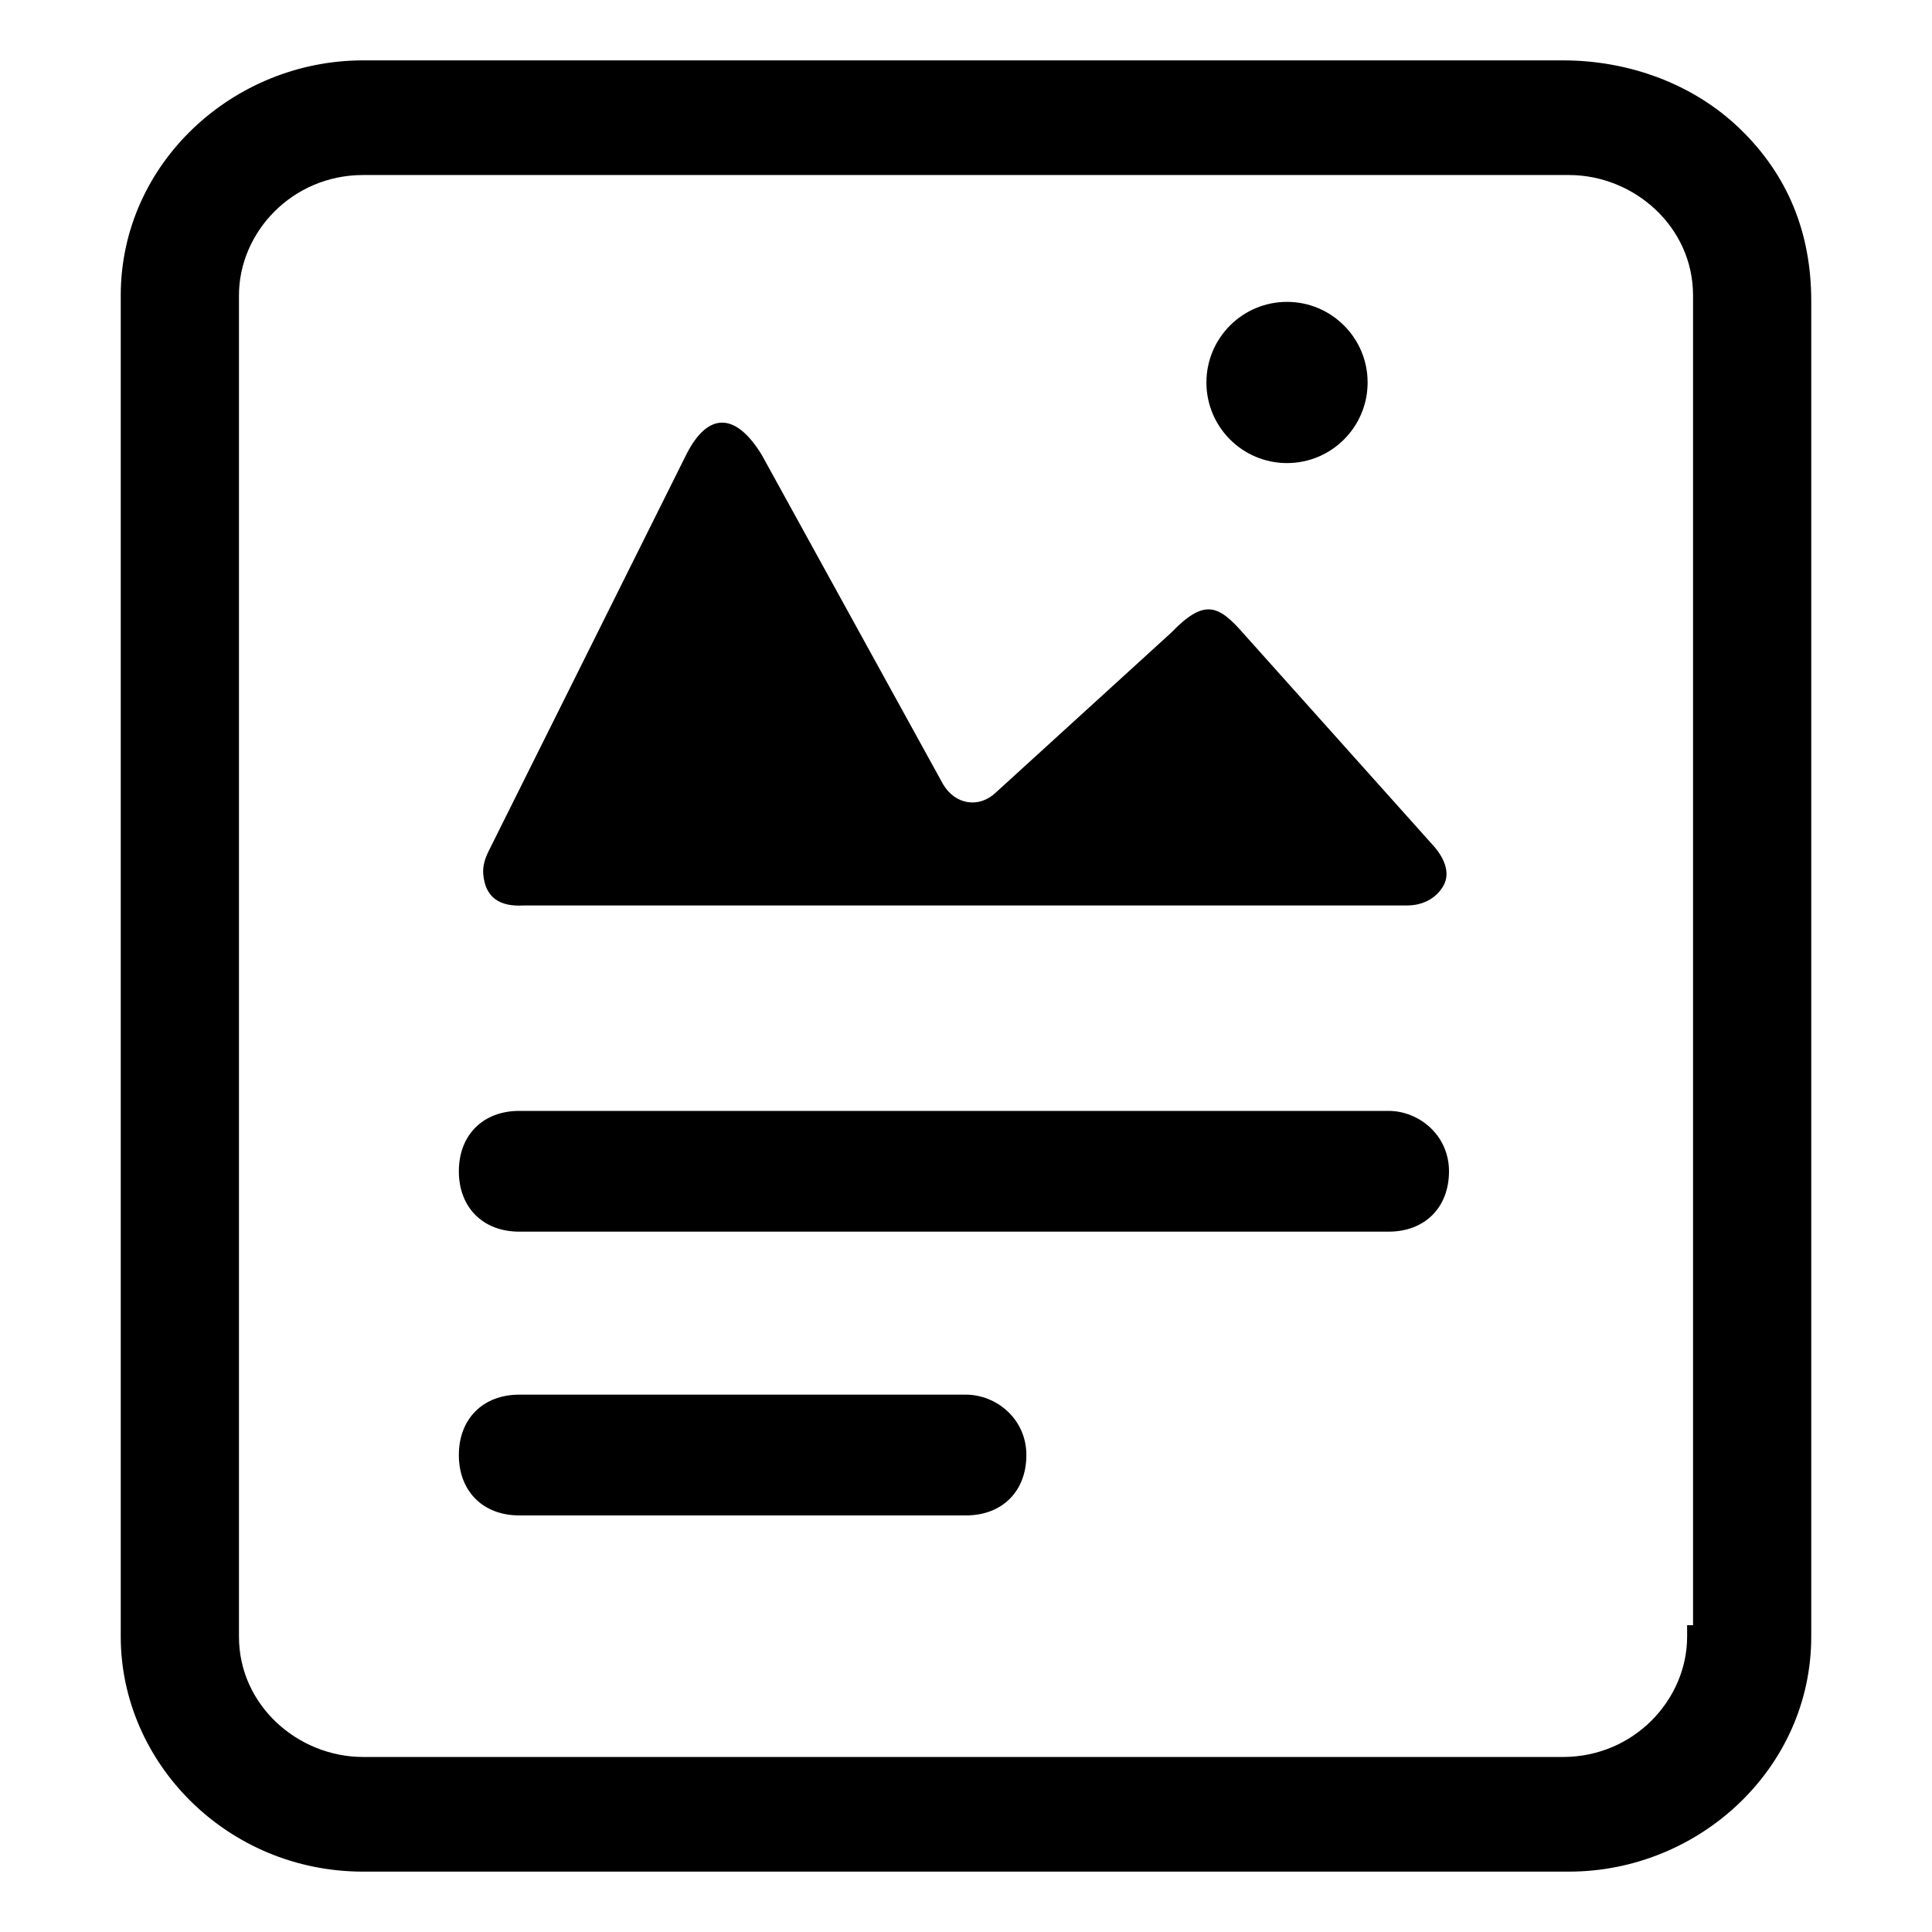 <svg width="32" height="32" viewBox="0 0 32 32" fill="none" xmlns="http://www.w3.org/2000/svg">
<path d="M6.014 31C3.762 31 2 29.196 2 27.108V4.892C2 2.709 3.86 1 6.014 1H25.888C26.965 1 28.042 1.38 28.825 2.139C29.608 2.899 30 3.848 30 4.987V27.108C30 29.291 28.14 31 25.986 31H6.014ZM6.014 2.899C4.839 2.899 3.958 3.848 3.958 4.892V27.108C3.958 28.247 4.937 29.101 6.014 29.101H25.888C27.063 29.101 27.944 28.152 27.944 27.108V26.918H28.042V4.892C28.042 3.753 27.063 2.899 25.986 2.899H6.014Z" fill="black"/>
<path fill-rule="evenodd" clip-rule="evenodd" d="M8.092 14.1C8.034 14.217 7.993 14.345 8.004 14.476C8.035 14.851 8.257 15.025 8.685 14.997H23.308C23.559 14.997 23.789 14.884 23.91 14.666C24.031 14.449 23.909 14.194 23.743 14.009L20.593 10.49C20.173 10.008 19.94 9.92 19.4 10.478L16.494 13.127C16.215 13.392 15.821 13.33 15.62 12.989L12.619 7.538C12.189 6.831 11.729 6.816 11.37 7.523L8.092 14.1Z" fill="black"/>
<path fill-rule="evenodd" clip-rule="evenodd" d="M22.652 6.335C22.652 7.072 22.054 7.67 21.317 7.67C20.579 7.67 19.982 7.072 19.982 6.335C19.982 5.598 20.58 5 21.317 5C22.054 5 22.652 5.598 22.652 6.335Z" fill="black"/>
<path d="M7.6 19.4C7.6 20 8 20.4 8.6 20.4H23C23.6 20.4 24 20 24 19.4C24 18.8 23.5 18.4 23 18.4H8.6C8 18.4 7.6 18.8 7.6 19.4Z" fill="black"/>
<path d="M7.6 24.1C7.6 24.7 8 25.1 8.6 25.1H16C16.6 25.1 17 24.7 17 24.1C17 23.5 16.5 23.1 16 23.1H8.6C8 23.1 7.6 23.5 7.6 24.1Z" fill="black"/>
</svg>
